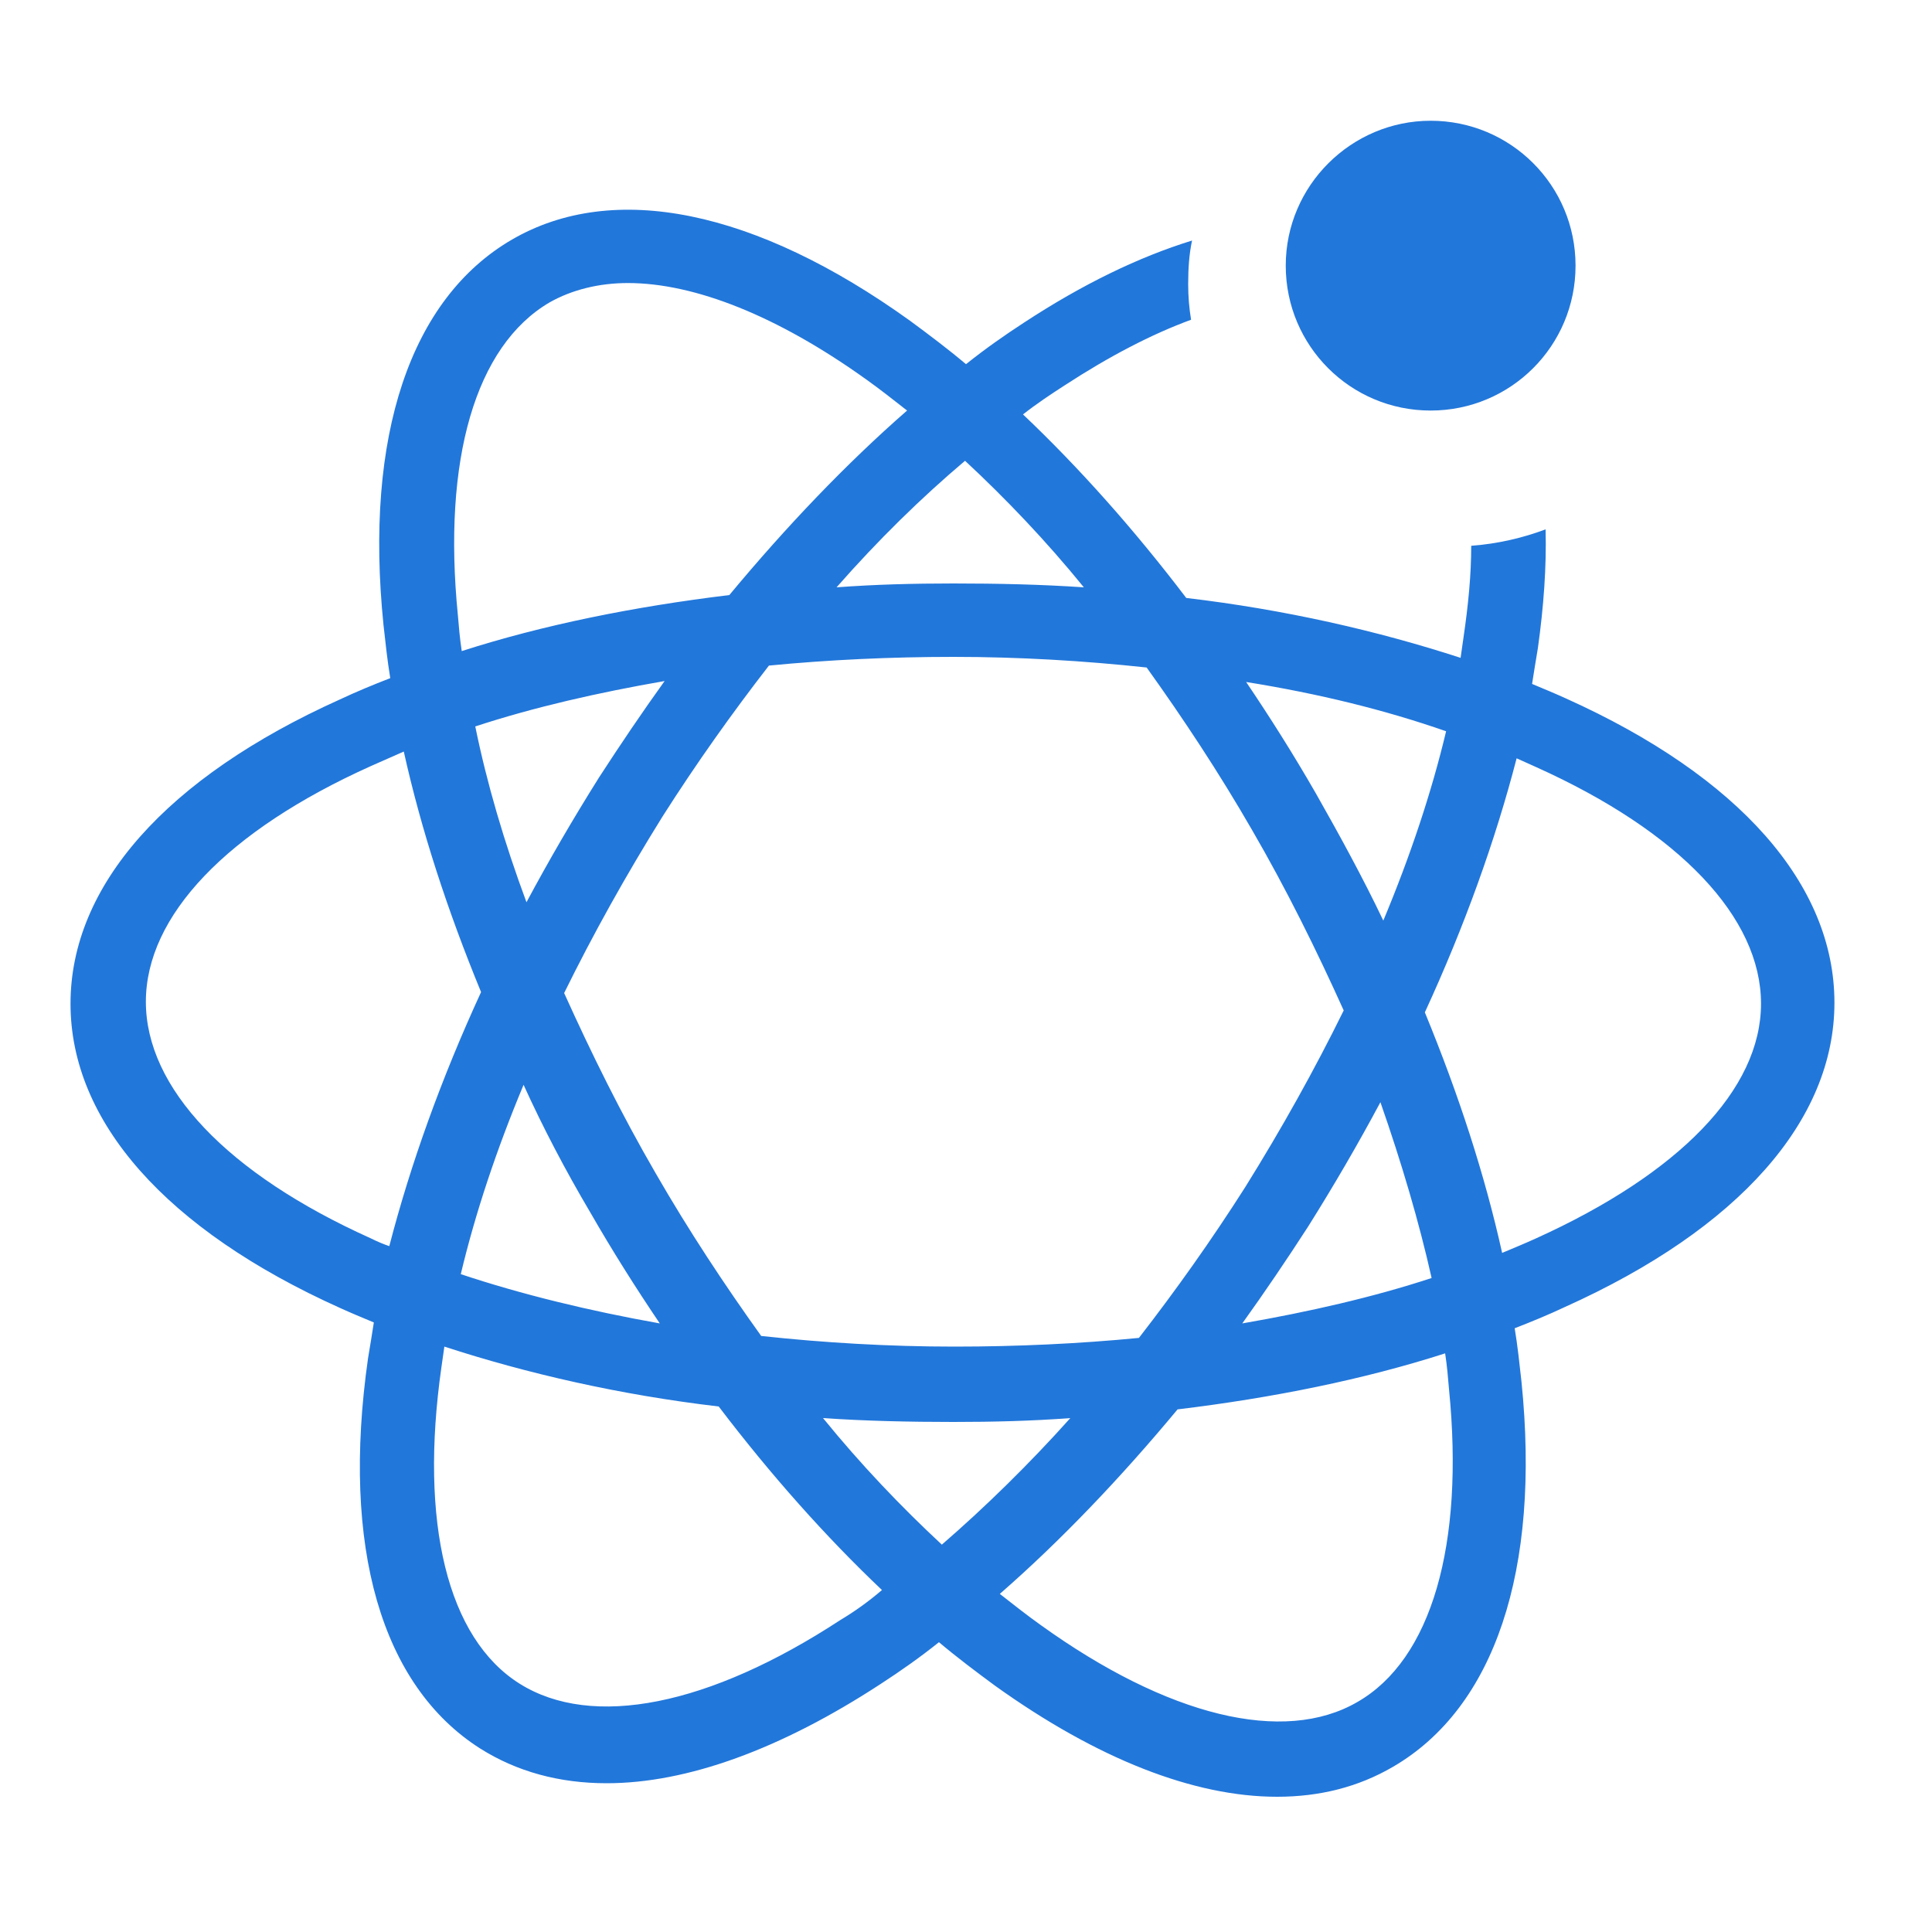 <?xml version="1.0" standalone="no"?><!DOCTYPE svg PUBLIC "-//W3C//DTD SVG 1.1//EN" "http://www.w3.org/Graphics/SVG/1.1/DTD/svg11.dtd"><svg t="1717656572859" class="icon" viewBox="0 0 1024 1024" version="1.1" xmlns="http://www.w3.org/2000/svg" p-id="37404" xmlns:xlink="http://www.w3.org/1999/xlink" width="128" height="128"><path d="M681.472 140.8c0 42.496 34.304 76.8 76.8 76.8s76.8-34.304 76.8-76.8-34.304-76.8-76.8-76.8c-41.984 0-76.8 34.304-76.8 76.8z" fill="#2277DA" p-id="37405"></path><path d="M829.952 370.176c-5.632-2.56-11.776-5.12-17.92-7.68 1.024-6.656 2.048-12.8 3.072-18.944 3.072-22.016 4.608-43.008 4.096-62.976-12.288 4.608-25.6 7.68-39.424 8.704 0 15.36-1.536 31.232-4.096 48.64l-1.536 10.752c-44.032-14.336-93.184-25.6-145.408-31.744-27.648-36.352-56.832-69.12-86.528-97.28 7.168-5.632 14.848-10.752 22.016-15.36 23.552-15.36 46.08-27.136 67.072-34.816-1.024-6.144-1.536-12.288-1.536-18.944 0-8.192 0.512-15.872 2.048-23.04-28.16 8.704-57.856 23.04-89.088 43.52-10.24 6.656-20.48 13.824-30.72 22.016-9.728-8.192-19.968-15.872-29.696-23.04-81.92-58.88-157.184-74.24-210.944-43.008-53.76 31.232-78.336 103.936-68.096 204.288 1.024 9.216 2.048 18.944 3.584 28.16-9.216 3.584-17.92 7.168-26.624 11.264-92.16 41.472-142.848 98.816-142.848 161.28s50.688 119.808 142.848 161.28c5.632 2.56 11.776 5.12 17.92 7.68-1.024 6.656-2.048 12.8-3.072 18.944-14.336 100.352 7.168 173.568 59.392 206.848 19.456 12.288 41.984 18.432 67.072 18.432 42.496 0 92.16-17.92 145.408-52.736 10.24-6.656 20.48-13.824 30.72-22.016 9.728 8.192 19.968 15.872 29.696 23.04 54.272 38.912 105.472 58.88 149.504 58.88 22.528 0 43.008-5.12 61.44-15.872 53.76-31.232 78.336-103.936 68.096-204.288-1.024-9.216-2.048-18.944-3.584-28.16 9.216-3.584 17.92-7.168 26.624-11.264 92.16-41.472 142.848-98.816 142.848-161.28s-50.176-119.808-142.336-161.28z m-63.488 17.408c-7.68 32.256-18.944 66.048-33.28 100.352-10.752-22.528-23.04-45.056-35.84-67.584-11.776-20.48-24.064-39.936-36.864-58.88 38.4 6.144 73.728 14.848 105.984 26.112z m-7.68 289.792c-31.232 10.24-65.024 17.92-100.352 24.064 11.776-16.384 23.552-33.792 34.816-51.2 13.824-22.016 26.624-44.032 38.4-66.048 11.264 32.256 20.48 63.488 27.136 93.184z m-95.232-237.568c18.432 31.744 34.304 64 48.64 95.744-15.36 31.232-32.768 62.464-52.224 93.696-17.92 28.16-36.864 54.784-56.32 79.872-31.744 3.072-64.512 4.608-97.792 4.608-34.816 0-69.12-2.048-102.4-5.632-19.456-27.136-38.4-55.808-55.808-86.016-18.432-31.744-34.304-64-48.64-95.744 15.36-31.232 32.768-62.464 52.224-93.696 17.92-28.16 36.864-54.784 56.32-79.872 31.744-3.072 64.512-4.608 97.792-4.608 34.816 0 69.12 2.048 102.4 5.632 19.456 27.136 38.4 55.808 55.808 86.016z m-350.72 202.752c11.776 20.48 24.064 39.936 36.864 58.88-37.376-6.656-73.216-15.36-105.472-26.112 7.68-32.256 18.944-66.048 33.28-100.352 10.24 22.528 22.016 45.056 35.328 67.584zM251.904 385.024c31.232-10.24 65.024-17.92 100.352-24.064-11.776 16.384-23.552 33.792-34.816 51.2-13.824 22.016-26.624 44.032-38.4 66.048-11.776-31.744-20.992-62.976-27.136-93.184z m259.584-140.8c21.504 19.968 43.008 42.496 62.976 67.072-22.528-1.536-45.568-2.048-69.12-2.048-20.992 0-41.472 0.512-61.952 2.048 22.016-25.088 45.056-47.616 68.096-67.072z m-220.16-83.968c11.776-6.656 26.112-10.24 41.472-10.24 35.328 0 79.36 17.408 126.464 51.2 7.168 5.12 14.336 10.752 21.504 16.384-32.256 28.16-64 61.44-94.208 97.792-50.688 6.144-98.816 15.872-141.824 29.696-1.024-6.656-1.536-12.8-2.048-18.944-8.192-82.432 9.216-142.848 48.64-165.888z m-94.72 496.128c-76.288-34.304-119.296-79.872-119.296-125.44S120.32 440.32 196.608 406.016c5.632-2.56 11.776-5.12 17.408-7.68 9.216 41.472 23.04 83.968 40.96 127.488-20.992 45.568-37.376 91.136-48.64 134.656-3.072-1.024-6.656-2.56-9.728-4.096zM445.44 858.624c-69.632 45.568-131.584 57.856-169.984 33.792-38.4-24.064-53.248-85.504-41.472-167.936l1.536-10.752c44.032 14.336 93.184 25.6 145.408 31.744 27.648 36.352 56.832 69.12 86.528 97.28-7.168 6.144-14.336 11.264-22.016 15.872z m53.76-39.936c-21.504-19.968-43.008-42.496-62.976-67.072 22.528 1.536 45.568 2.048 69.12 2.048 20.992 0 41.472-0.512 61.952-2.048-22.016 24.576-45.056 47.104-68.096 67.072z m220.16 83.456c-38.912 22.528-100.352 7.68-167.936-40.96-7.168-5.12-14.336-10.752-21.504-16.384 32.256-28.16 64-61.44 94.208-97.792 50.688-6.144 98.816-15.872 141.824-29.696 1.024 6.656 1.536 12.8 2.048 18.944 8.192 82.432-9.216 143.36-48.64 165.888z m94.72-245.76c-5.632 2.56-11.776 5.12-17.92 7.68-9.216-41.472-23.04-83.968-40.96-127.488 20.992-45.568 37.376-91.136 48.64-134.656 3.584 1.536 6.656 3.072 10.24 4.608 76.288 34.304 119.296 79.872 119.296 125.44s-43.52 90.112-119.296 124.416z" fill="#2277DA" p-id="37406"></path></svg>